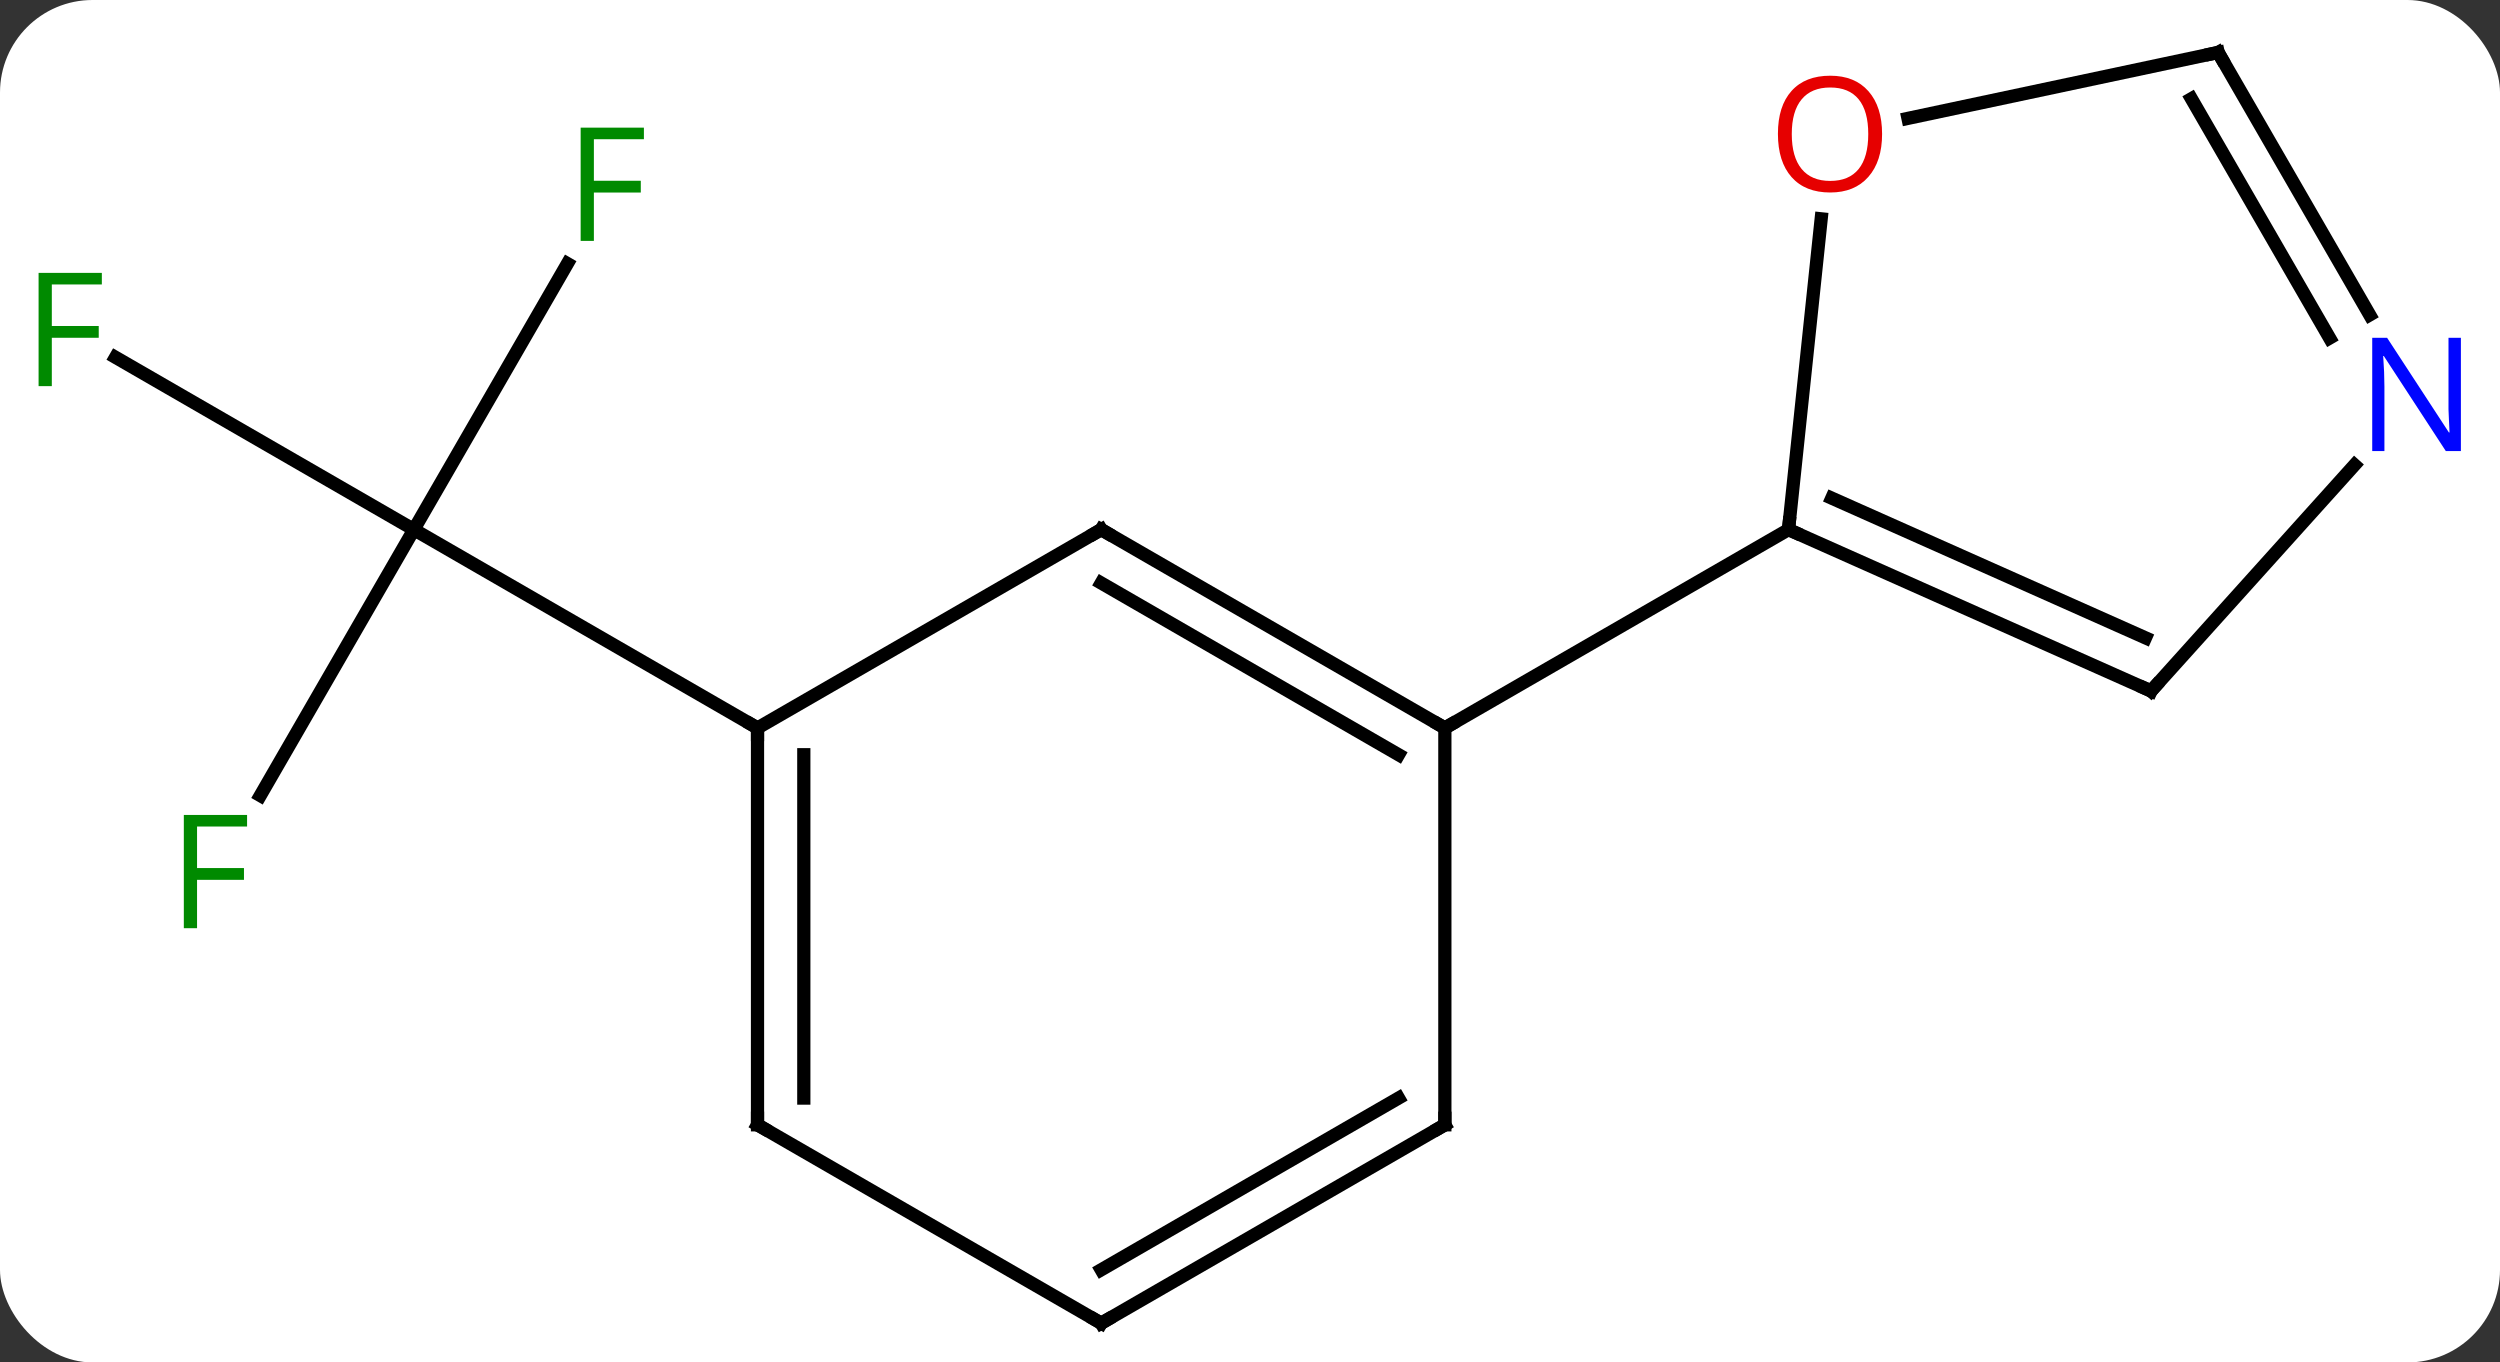 <svg width="189" viewBox="0 0 189 103" style="fill-opacity:1; color-rendering:auto; color-interpolation:auto; text-rendering:auto; stroke:black; stroke-linecap:square; stroke-miterlimit:10; shape-rendering:auto; stroke-opacity:1; fill:black; stroke-dasharray:none; font-weight:normal; stroke-width:1; font-family:'Open Sans'; font-style:normal; stroke-linejoin:miter; font-size:12; stroke-dashoffset:0; image-rendering:auto;" height="103" class="cas-substance-image" xmlns:xlink="http://www.w3.org/1999/xlink" xmlns="http://www.w3.org/2000/svg"><rect x="0" y="0" width="189" height="103" fill="#333333" stroke="none"/><svg class="cas-substance-single-component"><rect y="0" x="0" width="189" stroke="none" ry="7" rx="7" height="103" fill="white" class="cas-substance-group"/><svg y="0" x="0" width="189" viewBox="0 0 189 103" style="fill:black;" height="103" class="cas-substance-single-component-image"><svg><g><g transform="translate(94,52)" style="text-rendering:geometricPrecision; color-rendering:optimizeQuality; color-interpolation:linearRGB; stroke-linecap:butt; image-rendering:optimizeQuality;"><line y2="-32.071" y1="-11.964" x2="-51.103" x1="-62.712" style="fill:none;"/><line y2="-24.986" y1="-11.964" x2="-85.267" x1="-62.712" style="fill:none;"/><line y2="8.143" y1="-11.964" x2="-74.321" x1="-62.712" style="fill:none;"/><line y2="3.036" y1="-11.964" x2="-36.732" x1="-62.712" style="fill:none;"/><line y2="-11.964" y1="3.036" x2="-10.749" x1="15.231" style="fill:none;"/><line y2="-7.923" y1="5.057" x2="-10.749" x1="11.731" style="fill:none;"/><line y2="33.036" y1="3.036" x2="15.231" x1="15.231" style="fill:none;"/><line y2="-11.964" y1="3.036" x2="41.211" x1="15.231" style="fill:none;"/><line y2="3.036" y1="-11.964" x2="-36.732" x1="-10.749" style="fill:none;"/><line y2="48.036" y1="33.036" x2="-10.749" x1="15.231" style="fill:none;"/><line y2="43.995" y1="31.015" x2="-10.749" x1="11.731" style="fill:none;"/><line y2="33.036" y1="3.036" x2="-36.732" x1="-36.732" style="fill:none;"/><line y2="31.015" y1="5.057" x2="-33.232" x1="-33.232" style="fill:none;"/><line y2="33.036" y1="48.036" x2="-36.732" x1="-10.749" style="fill:none;"/><line y2="0.24" y1="-11.964" x2="68.619" x1="41.211" style="fill:none;"/><line y2="-3.779" y1="-14.339" x2="68.197" x1="44.481" style="fill:none;"/><line y2="-35.458" y1="-11.964" x2="43.682" x1="41.211" style="fill:none;"/><line y2="-16.847" y1="0.24" x2="84.002" x1="68.619" style="fill:none;"/><line y2="-48.036" y1="-43.052" x2="73.692" x1="50.243" style="fill:none;"/><line y2="-48.036" y1="-28.194" x2="73.692" x1="85.148" style="fill:none;"/><line y2="-44.536" y1="-26.444" x2="71.671" x1="82.117" style="fill:none;"/></g><g transform="translate(94,52)" style="fill:rgb(0,138,0); text-rendering:geometricPrecision; color-rendering:optimizeQuality; image-rendering:optimizeQuality; font-family:'Open Sans'; stroke:rgb(0,138,0); color-interpolation:linearRGB;"><path style="stroke:none;" d="M-49.103 -33.788 L-50.103 -33.788 L-50.103 -42.35 L-45.321 -42.35 L-45.321 -41.475 L-49.103 -41.475 L-49.103 -38.335 L-45.556 -38.335 L-45.556 -37.444 L-49.103 -37.444 L-49.103 -33.788 Z"/><path style="stroke:none;" d="M-90.083 -22.808 L-91.083 -22.808 L-91.083 -31.37 L-86.301 -31.37 L-86.301 -30.495 L-90.083 -30.495 L-90.083 -27.355 L-86.536 -27.355 L-86.536 -26.464 L-90.083 -26.464 L-90.083 -22.808 Z"/><path style="stroke:none;" d="M-79.103 18.172 L-80.103 18.172 L-80.103 9.61 L-75.321 9.61 L-75.321 10.485 L-79.103 10.485 L-79.103 13.625 L-75.556 13.625 L-75.556 14.516 L-79.103 14.516 L-79.103 18.172 Z"/></g><g transform="translate(94,52)" style="stroke-linecap:butt; text-rendering:geometricPrecision; color-rendering:optimizeQuality; image-rendering:optimizeQuality; font-family:'Open Sans'; color-interpolation:linearRGB; stroke-miterlimit:5;"><path style="fill:none;" d="M14.798 2.786 L15.231 3.036 L15.664 2.786"/><path style="fill:none;" d="M-10.316 -11.714 L-10.749 -11.964 L-11.182 -11.714"/><path style="fill:none;" d="M15.231 32.536 L15.231 33.036 L14.798 33.286"/><path style="fill:none;" d="M-36.732 3.536 L-36.732 3.036 L-37.165 2.786"/><path style="fill:none;" d="M-10.316 47.786 L-10.749 48.036 L-11.182 47.786"/><path style="fill:none;" d="M-36.732 32.536 L-36.732 33.036 L-36.299 33.286"/><path style="fill:none;" d="M41.668 -11.761 L41.211 -11.964 L41.263 -12.461"/><path style="fill:none;" d="M68.162 0.037 L68.619 0.24 L68.954 -0.132"/><path style="fill:rgb(230,0,0); stroke:none;" d="M48.286 -41.869 Q48.286 -39.807 47.247 -38.627 Q46.208 -37.447 44.365 -37.447 Q42.474 -37.447 41.443 -38.611 Q40.411 -39.776 40.411 -41.885 Q40.411 -43.979 41.443 -45.127 Q42.474 -46.276 44.365 -46.276 Q46.224 -46.276 47.255 -45.104 Q48.286 -43.932 48.286 -41.869 ZM41.458 -41.869 Q41.458 -40.135 42.201 -39.229 Q42.943 -38.322 44.365 -38.322 Q45.786 -38.322 46.513 -39.221 Q47.24 -40.119 47.24 -41.869 Q47.24 -43.604 46.513 -44.494 Q45.786 -45.385 44.365 -45.385 Q42.943 -45.385 42.201 -44.486 Q41.458 -43.588 41.458 -41.869 Z"/><path style="fill:rgb(0,5,255); stroke:none;" d="M92.044 -17.9 L90.903 -17.9 L86.215 -25.087 L86.169 -25.087 Q86.262 -23.822 86.262 -22.775 L86.262 -17.9 L85.34 -17.9 L85.34 -26.462 L86.465 -26.462 L91.137 -19.306 L91.184 -19.306 Q91.184 -19.462 91.137 -20.322 Q91.09 -21.181 91.106 -21.556 L91.106 -26.462 L92.044 -26.462 L92.044 -17.9 Z"/><path style="fill:none;" d="M73.203 -47.932 L73.692 -48.036 L73.942 -47.603"/></g></g></svg></svg></svg></svg>